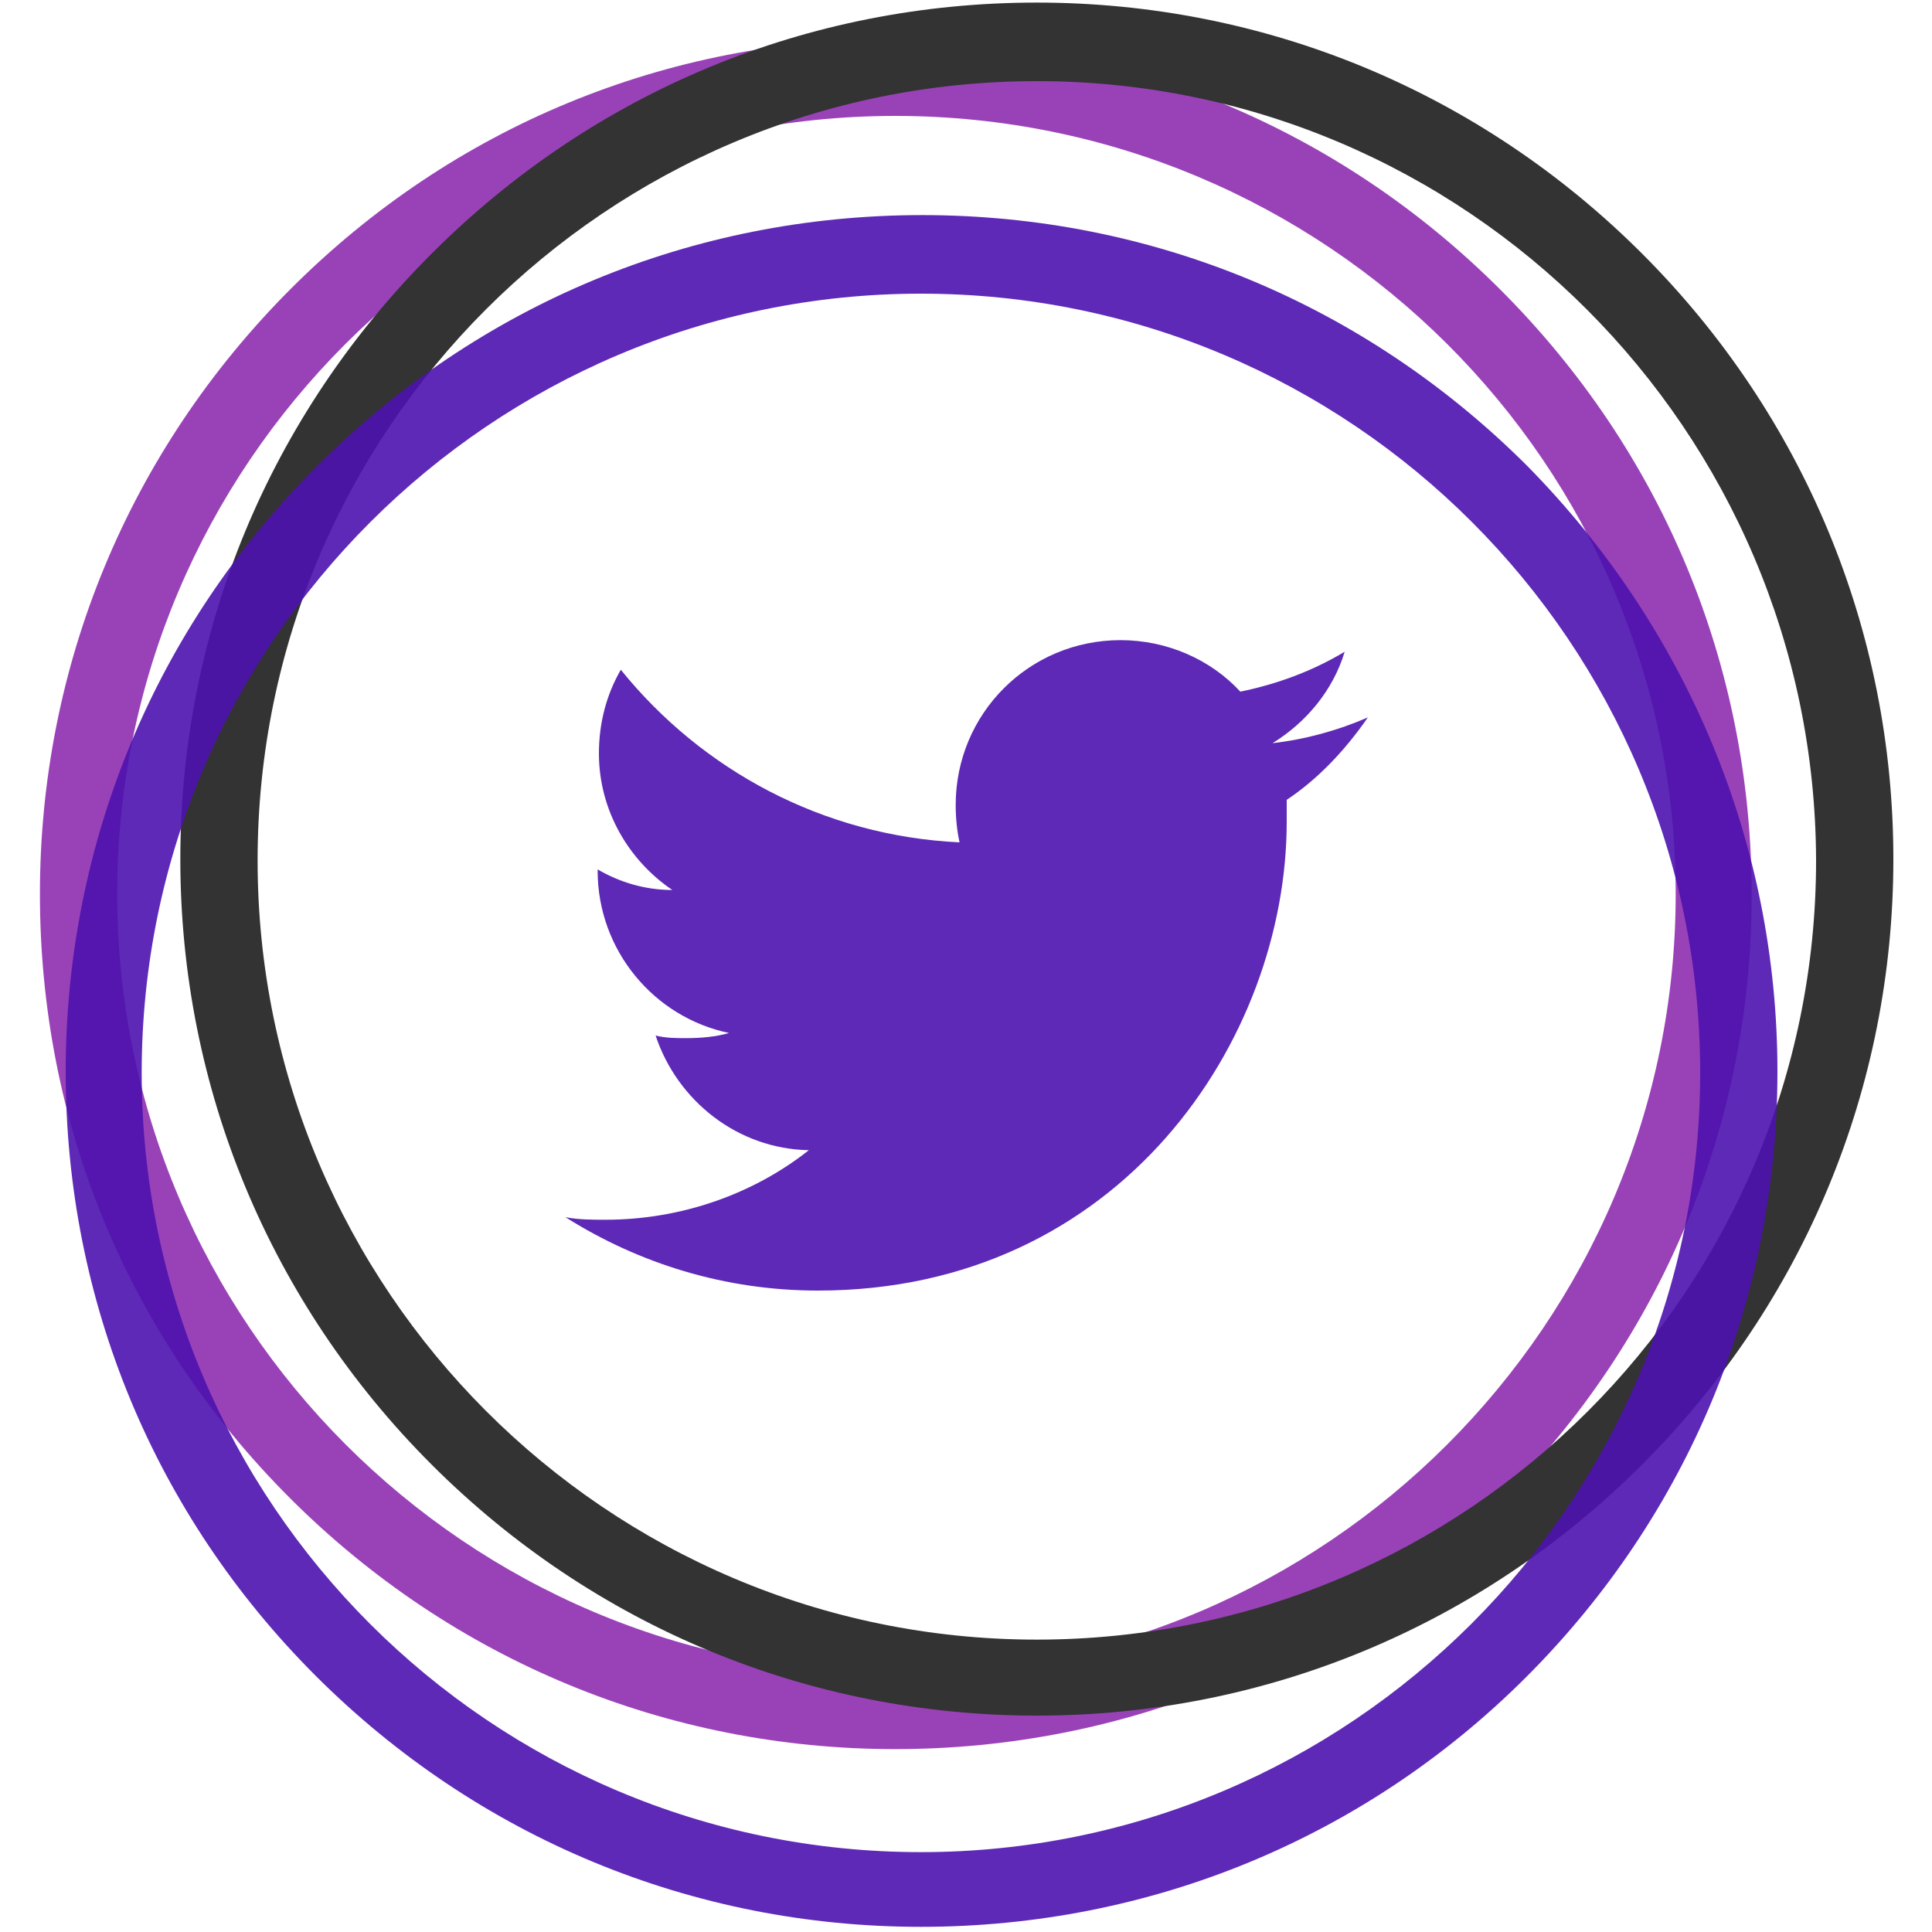<svg width="74" height="74" viewBox="0 0 74 74" fill="none" xmlns="http://www.w3.org/2000/svg">
<path d="M34.287 66.995C25.555 66.995 17.316 63.591 11.1 57.375C4.884 51.159 1.529 43.019 1.529 34.237C1.529 25.505 4.933 17.267 11.149 11.051C17.365 4.835 25.555 1.48 34.287 1.48C43.019 1.48 51.257 4.884 57.473 11.1C63.689 17.316 67.093 25.505 67.093 34.287C67.093 43.019 63.689 51.257 57.473 57.473C51.257 63.591 43.068 66.995 34.287 66.995ZM34.287 4.44C17.859 4.44 4.489 17.809 4.489 34.237C4.489 50.665 17.859 64.084 34.336 64.084C50.764 64.084 64.183 50.715 64.183 34.237C64.183 17.76 50.764 4.44 34.287 4.44Z" fill="#9942B8"/>
<path d="M39.713 65.712C30.981 65.712 22.743 62.308 16.527 56.092C10.36 49.925 6.907 41.687 6.907 32.905C6.907 24.173 10.311 15.935 16.527 9.719C22.743 3.503 30.932 0.099 39.713 0.099C48.445 0.099 56.684 3.503 62.9 9.719C69.067 15.885 72.52 24.124 72.52 32.905C72.52 41.637 69.116 49.876 62.9 56.092C56.684 62.308 48.445 65.712 39.713 65.712ZM39.713 3.108C23.236 3.108 9.867 16.477 9.867 32.955C9.867 49.383 23.236 62.801 39.713 62.801C56.191 62.801 69.56 49.432 69.56 32.955C69.511 16.477 56.141 3.108 39.713 3.108Z" fill="#333333"/>
<path opacity="0.9" d="M35.273 73.802C26.541 73.802 18.303 70.398 12.087 64.183C5.92 58.016 2.516 49.827 2.516 41.045C2.516 32.313 5.92 24.075 12.136 17.858C18.352 11.643 26.541 8.239 35.323 8.239C44.104 8.239 52.293 11.643 58.509 17.858C64.627 24.075 68.08 32.313 68.08 41.045C68.08 49.777 64.676 58.016 58.46 64.232C52.293 70.398 44.055 73.802 35.273 73.802ZM35.273 11.248C18.845 11.248 5.427 24.617 5.427 41.094C5.427 57.572 18.796 70.941 35.273 70.941C51.701 70.941 65.12 57.572 65.12 41.094C65.12 24.617 51.751 11.248 35.273 11.248Z" fill="#4D12AE"/>
<path opacity="0.9" d="M52.392 27.479C51.257 27.972 50.024 28.317 48.741 28.465C50.024 27.676 51.06 26.443 51.504 24.963C50.271 25.703 48.939 26.196 47.508 26.492C46.373 25.259 44.696 24.519 42.92 24.519C39.417 24.519 36.605 27.331 36.605 30.833C36.605 31.327 36.655 31.82 36.753 32.264C31.524 32.017 26.887 29.501 23.779 25.653C23.236 26.591 22.94 27.676 22.94 28.86C22.94 31.031 24.075 32.955 25.752 34.089C24.716 34.089 23.729 33.793 22.891 33.3V33.349C22.891 36.408 25.061 38.973 27.923 39.565C27.429 39.713 26.837 39.763 26.295 39.763C25.9 39.763 25.505 39.763 25.111 39.664C25.949 42.18 28.268 44.005 30.981 44.055C28.86 45.732 26.097 46.719 23.187 46.719C22.693 46.719 22.151 46.719 21.657 46.62C24.469 48.396 27.775 49.432 31.327 49.432C42.92 49.432 49.284 39.812 49.284 31.475C49.284 31.179 49.284 30.932 49.284 30.636C50.468 29.847 51.504 28.761 52.392 27.479Z" fill="#4D12AE"/>
</svg>
